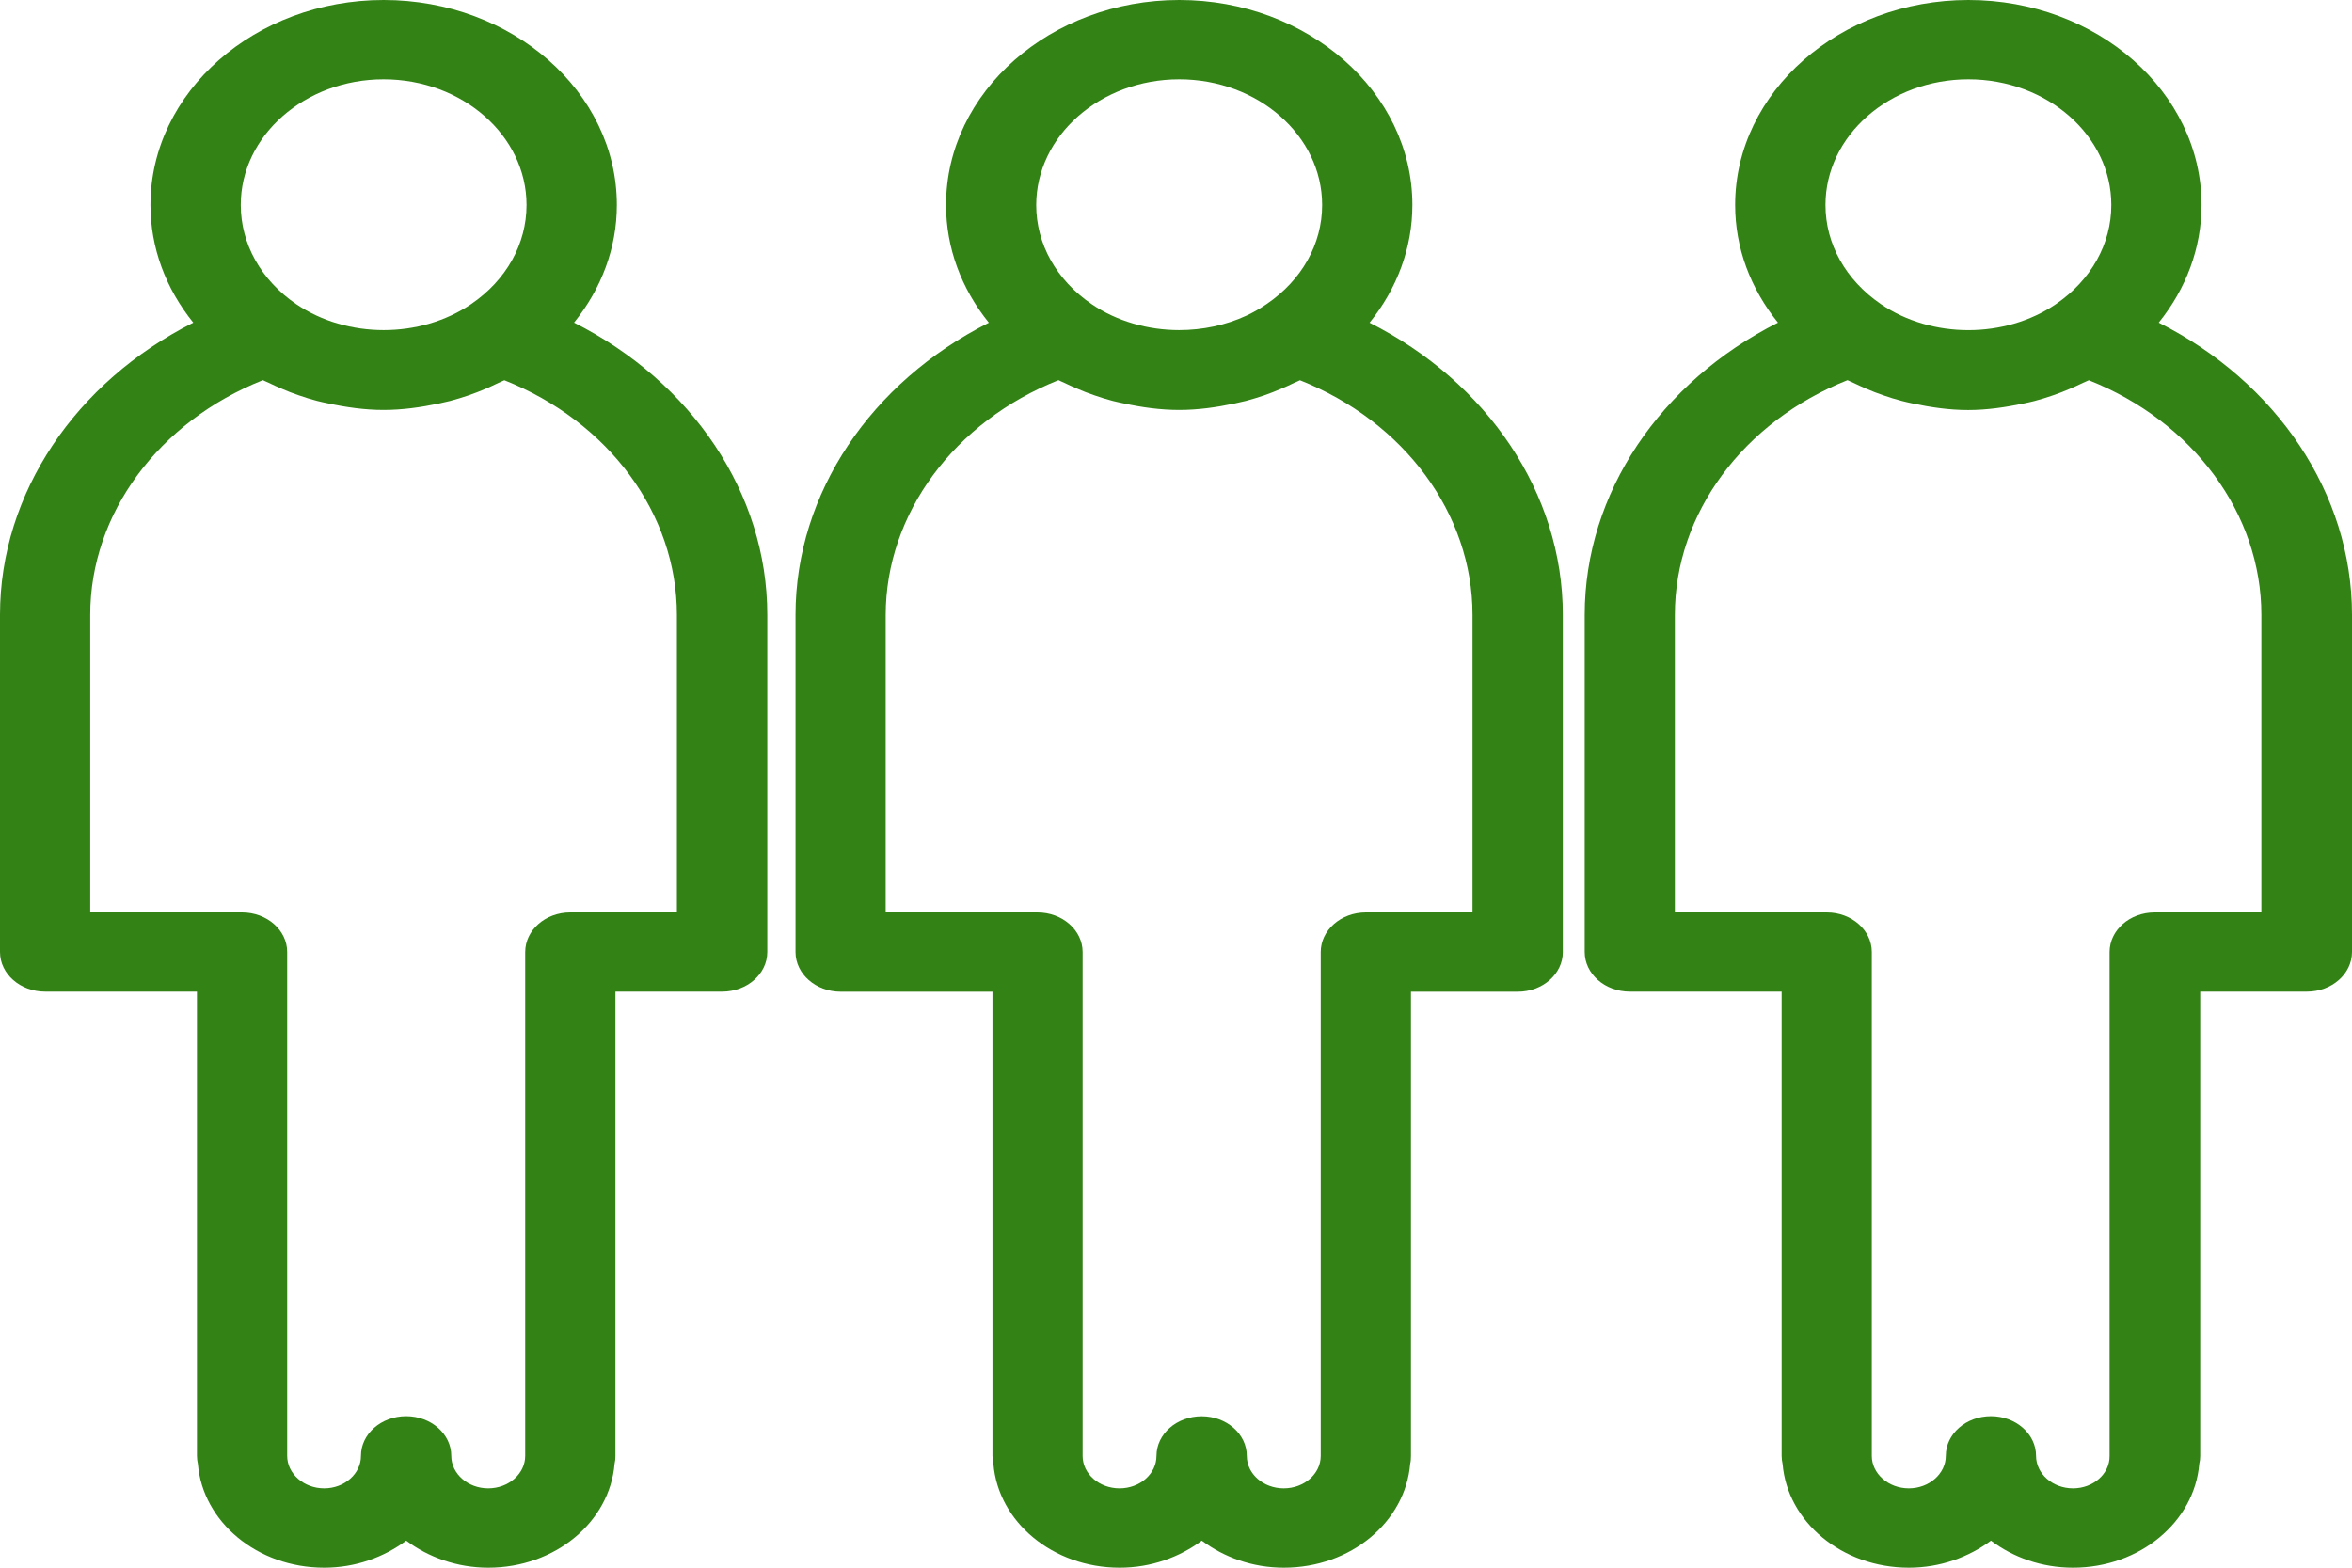 <svg width="30" height="20" viewBox="0 0 30 20" fill="none" xmlns="http://www.w3.org/2000/svg">
<path d="M10.147 7.844V12.146C10.147 12.425 10.405 12.652 10.723 12.652H12.659V18.573C12.659 18.608 12.664 18.642 12.671 18.676C12.732 19.414 13.427 20 14.282 20C14.683 20 15.045 19.866 15.329 19.655C15.612 19.867 15.975 20 16.376 20C17.232 20 17.925 19.414 17.987 18.676C17.995 18.642 17.997 18.609 17.997 18.573V12.652H19.359C19.677 12.652 19.934 12.425 19.934 12.146V7.845C19.934 6.292 18.97 4.874 17.469 4.117C17.819 3.683 18.015 3.163 18.015 2.615C18.015 1.174 16.68 0 15.041 0C13.401 0 12.067 1.174 12.067 2.615C12.067 3.163 12.262 3.682 12.613 4.117C11.111 4.874 10.147 6.292 10.147 7.844ZM15.041 1.012C16.046 1.012 16.864 1.731 16.864 2.615C16.864 3.112 16.606 3.573 16.156 3.879C16.075 3.935 15.99 3.983 15.902 4.025C15.636 4.149 15.337 4.211 15.04 4.211C14.842 4.211 14.644 4.183 14.455 4.128C14.266 4.073 14.085 3.99 13.924 3.88C13.475 3.573 13.217 3.113 13.217 2.616C13.218 1.731 14.036 1.012 15.041 1.012ZM13.501 4.85C13.525 4.863 13.551 4.872 13.575 4.884C13.629 4.911 13.684 4.934 13.739 4.958C13.811 4.99 13.886 5.019 13.961 5.044C14.037 5.071 14.114 5.094 14.193 5.115C14.24 5.127 14.288 5.137 14.336 5.147C14.566 5.197 14.8 5.23 15.041 5.23C15.283 5.23 15.517 5.196 15.745 5.148C15.794 5.138 15.842 5.127 15.89 5.115C15.968 5.094 16.045 5.071 16.122 5.045C16.196 5.019 16.271 4.99 16.343 4.959C16.398 4.935 16.453 4.912 16.508 4.884C16.532 4.872 16.559 4.864 16.581 4.851C17.909 5.378 18.782 6.552 18.782 7.845V11.64H17.422C17.103 11.64 16.846 11.867 16.846 12.146V18.574C16.846 18.803 16.635 18.988 16.374 18.988C16.114 18.988 15.903 18.803 15.903 18.574C15.903 18.295 15.645 18.068 15.327 18.068C15.009 18.068 14.751 18.295 14.751 18.574C14.751 18.803 14.54 18.988 14.28 18.988C14.02 18.988 13.809 18.803 13.809 18.574V12.146C13.809 11.867 13.551 11.64 13.233 11.64H12.928H11.297V7.845C11.299 6.552 12.173 5.378 13.501 4.85Z" fill="#338216"/>
<path d="M28.052 18.675C28.06 18.642 28.064 18.609 28.064 18.573V12.651H29.424C29.742 12.651 30 12.425 30 12.145V7.844C30 6.292 29.036 4.874 27.535 4.116C27.885 3.682 28.081 3.163 28.081 2.615C28.081 1.173 26.747 0 25.107 0C23.467 0 22.132 1.173 22.132 2.615C22.132 3.163 22.328 3.682 22.678 4.116C21.177 4.873 20.213 6.291 20.213 7.844V12.145C20.213 12.425 20.471 12.651 20.789 12.651H22.725V18.573C22.725 18.609 22.73 18.643 22.737 18.676C22.798 19.414 23.493 20 24.348 20C24.748 20 25.11 19.866 25.395 19.655C25.678 19.868 26.041 20 26.441 20C27.295 20 27.991 19.413 28.052 18.675ZM25.107 1.012C26.112 1.012 26.93 1.731 26.93 2.615C26.93 3.112 26.672 3.573 26.223 3.88C25.575 4.322 24.638 4.322 23.991 3.88C23.542 3.573 23.284 3.112 23.284 2.615C23.284 1.731 24.102 1.012 25.107 1.012ZM26.441 18.988C26.181 18.988 25.97 18.801 25.97 18.573C25.97 18.294 25.712 18.067 25.395 18.067C25.076 18.067 24.819 18.294 24.819 18.573C24.819 18.801 24.607 18.988 24.347 18.988C24.087 18.988 23.875 18.801 23.875 18.573V12.145C23.875 11.867 23.618 11.64 23.3 11.64H22.994H21.363V7.844C21.363 6.551 22.237 5.378 23.565 4.85C23.589 4.863 23.616 4.872 23.64 4.884C23.694 4.911 23.748 4.934 23.804 4.959C23.876 4.99 23.949 5.019 24.024 5.044C24.1 5.071 24.178 5.094 24.257 5.115C24.303 5.127 24.348 5.137 24.395 5.147C24.626 5.196 24.86 5.231 25.104 5.231C25.347 5.231 25.583 5.195 25.814 5.147C25.859 5.137 25.905 5.128 25.95 5.116C26.03 5.095 26.107 5.071 26.185 5.044C26.258 5.019 26.331 4.991 26.402 4.96C26.458 4.936 26.514 4.911 26.569 4.884C26.593 4.872 26.62 4.863 26.643 4.851C27.971 5.378 28.844 6.552 28.844 7.845V11.64H27.483C27.165 11.64 26.908 11.867 26.908 12.146V18.573C26.912 18.801 26.701 18.988 26.441 18.988Z" fill="#338216"/>
<path d="M6.228 20C7.083 20 7.778 19.414 7.839 18.675C7.847 18.642 7.85 18.609 7.85 18.573V12.651H9.211C9.529 12.651 9.787 12.425 9.787 12.145V7.844C9.787 6.291 8.823 4.873 7.322 4.116C7.672 3.682 7.868 3.163 7.868 2.615C7.868 1.173 6.533 0 4.893 0C3.254 0 1.919 1.173 1.919 2.615C1.919 3.163 2.115 3.682 2.465 4.116C0.964 4.874 0 6.292 0 7.844V12.145C0 12.425 0.258 12.651 0.576 12.651H2.512V18.573C2.512 18.609 2.517 18.643 2.524 18.676C2.585 19.414 3.28 20 4.135 20C4.535 20 4.898 19.866 5.181 19.655C5.464 19.866 5.827 20 6.228 20ZM4.893 1.012C5.898 1.012 6.716 1.731 6.716 2.615C6.716 3.112 6.459 3.573 6.009 3.88C5.686 4.1 5.29 4.211 4.894 4.211C4.696 4.211 4.498 4.183 4.309 4.128C4.12 4.073 3.94 3.99 3.778 3.88C3.329 3.573 3.071 3.112 3.071 2.615C3.07 1.731 3.889 1.012 4.893 1.012ZM4.135 18.988C3.875 18.988 3.663 18.801 3.663 18.573V12.145C3.663 11.867 3.405 11.64 3.088 11.64H2.782H1.151V7.844C1.151 6.551 2.025 5.378 3.353 4.85C3.377 4.863 3.403 4.872 3.428 4.884C3.481 4.911 3.536 4.934 3.591 4.958C3.664 4.99 3.737 5.019 3.813 5.044C3.889 5.071 3.966 5.094 4.045 5.115C4.092 5.127 4.14 5.137 4.188 5.147C4.417 5.196 4.651 5.23 4.893 5.23C5.135 5.23 5.368 5.196 5.598 5.148C5.646 5.137 5.694 5.127 5.742 5.115C5.82 5.094 5.897 5.071 5.973 5.045C6.049 5.019 6.123 4.99 6.196 4.959C6.25 4.935 6.305 4.911 6.359 4.884C6.383 4.872 6.409 4.863 6.433 4.851C7.761 5.378 8.634 6.552 8.634 7.845V11.64H7.274C6.956 11.64 6.699 11.867 6.699 12.146V18.573C6.699 18.802 6.487 18.988 6.227 18.988C5.968 18.988 5.756 18.802 5.756 18.573C5.756 18.294 5.498 18.067 5.18 18.067C4.862 18.067 4.604 18.294 4.604 18.573C4.605 18.801 4.394 18.988 4.135 18.988Z" fill="#338216"/>
</svg>
